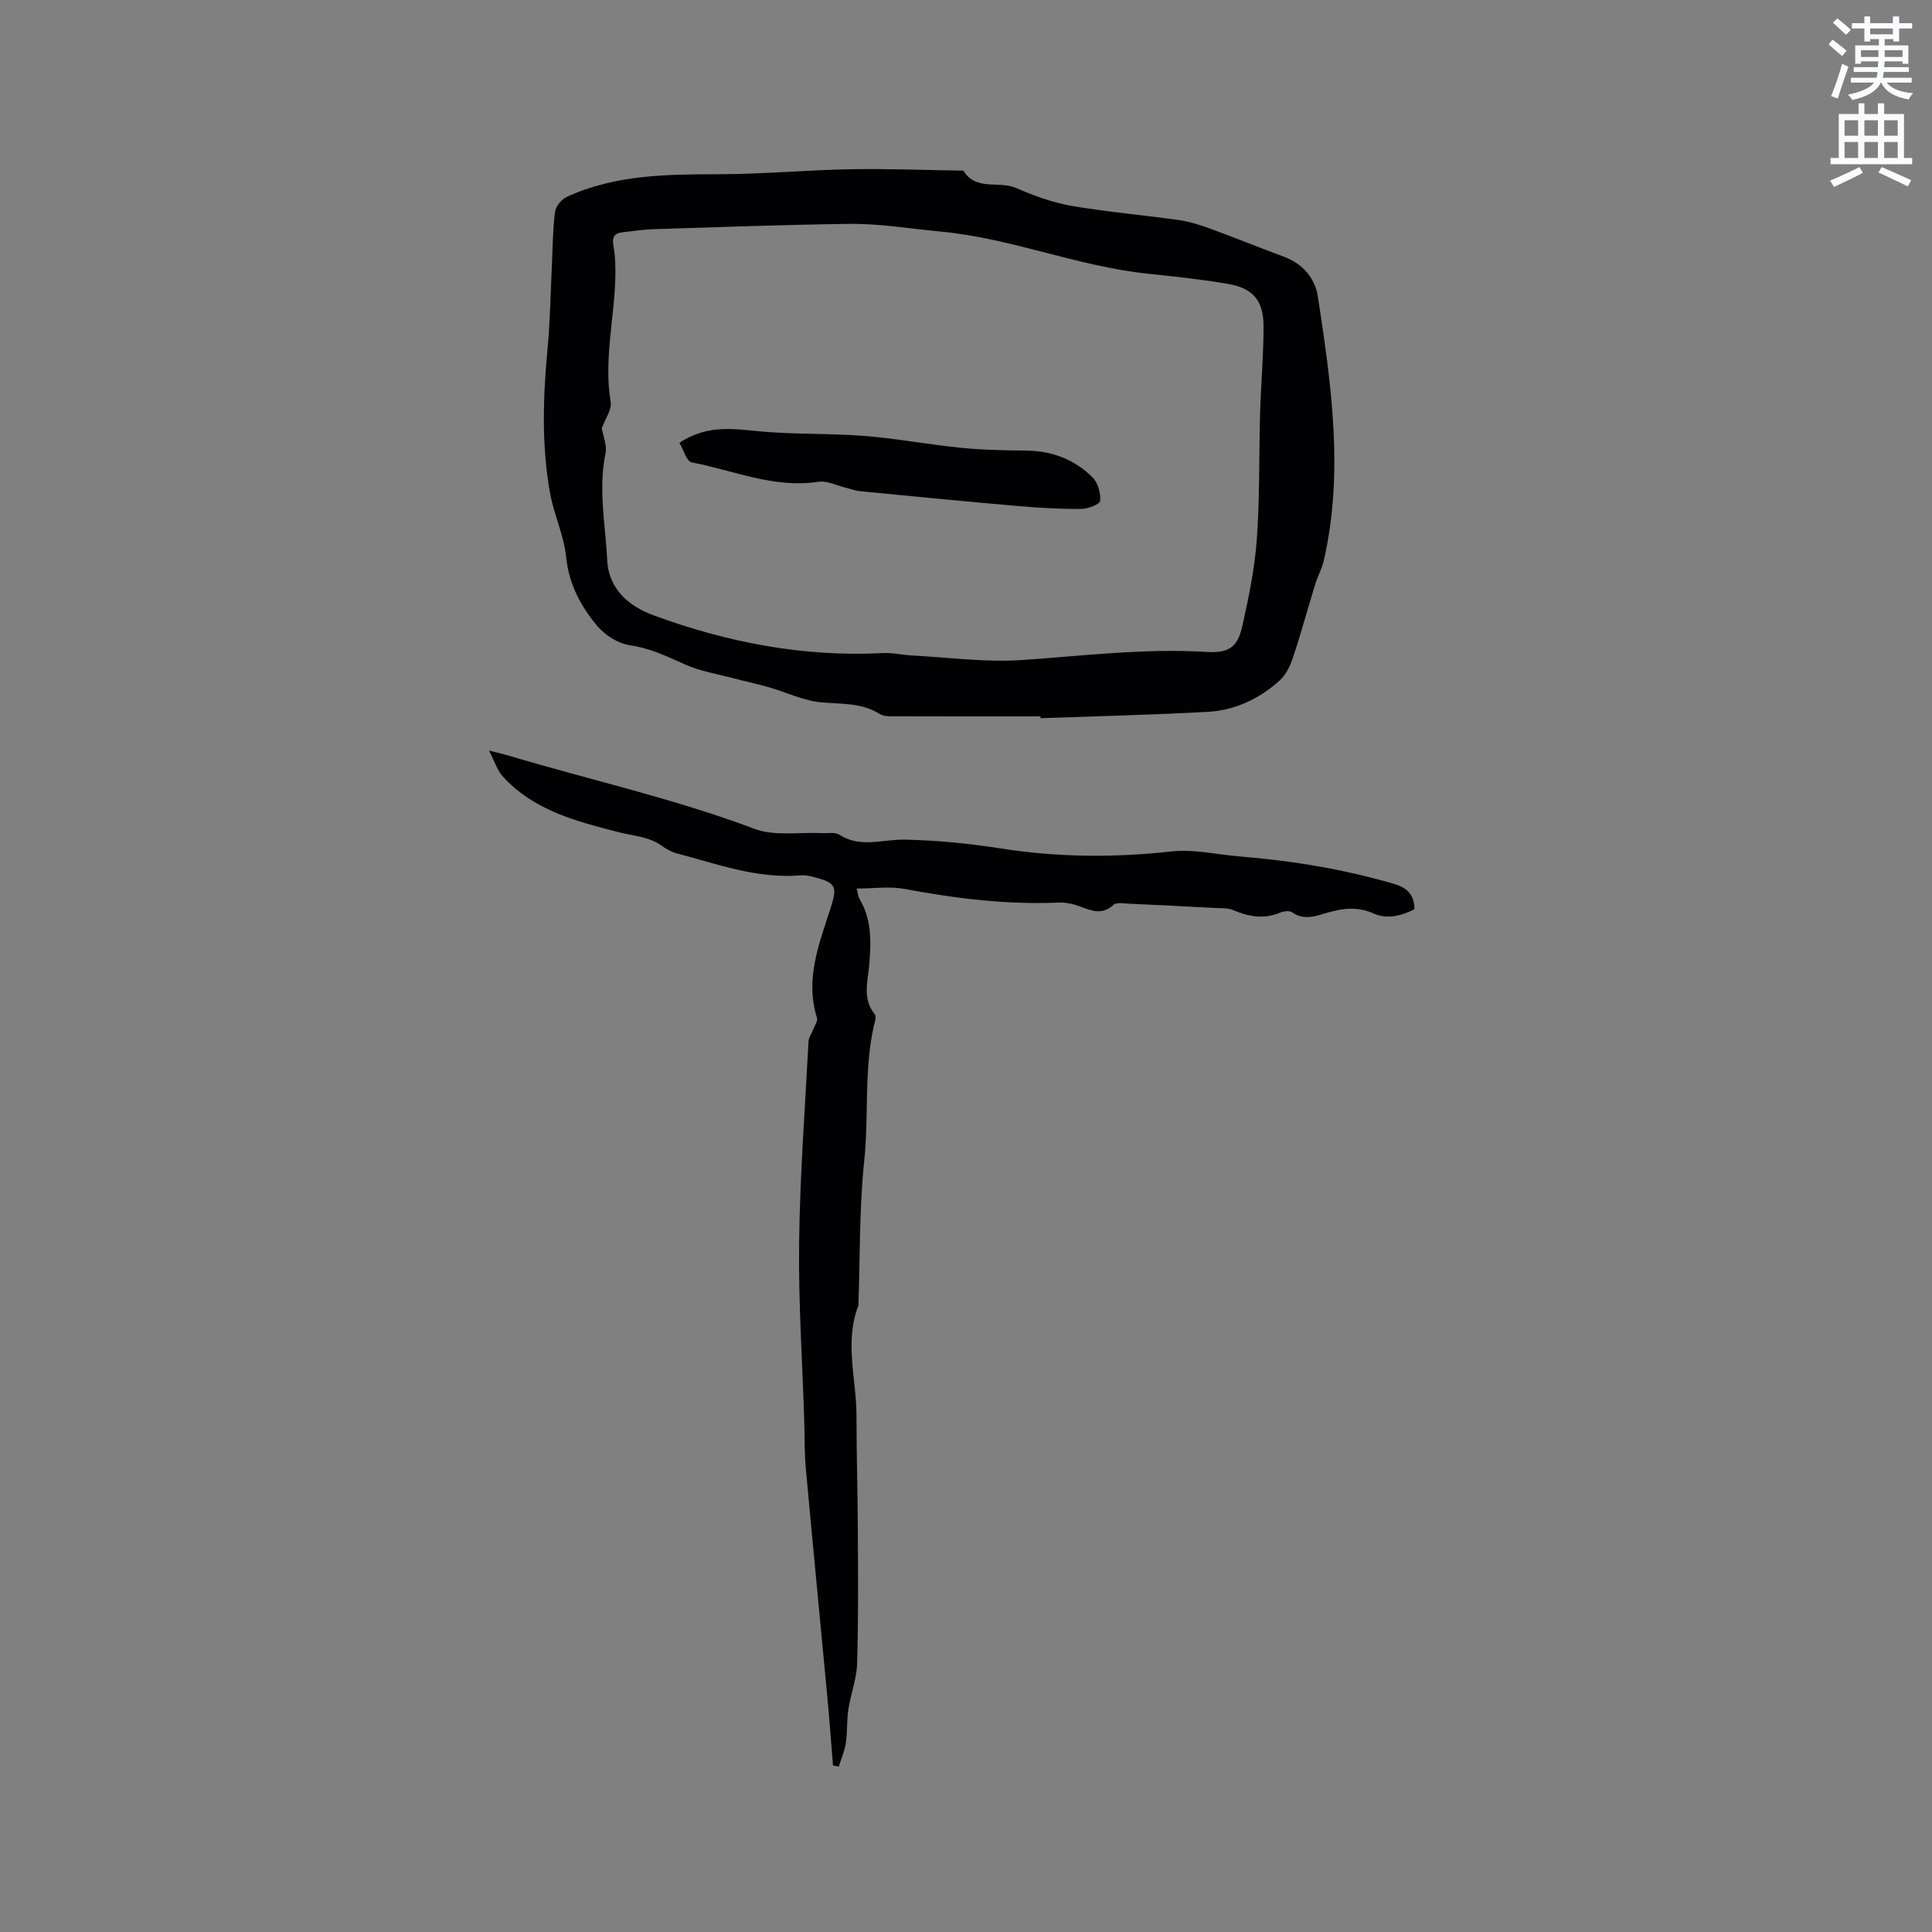 <svg enable-background="new 0 0 400 400" viewBox="0 0 400 400" xmlns="http://www.w3.org/2000/svg"><rect x="0" y="0" width="400" height="400" fill="#808080" stroke="none"/><path d="m378.6 9.2.8-1c.9.7 1.9 1.4 2.9 2.3l-.9 1.1c-1.1-.9-2-1.7-2.8-2.4zm.5 10.7c.9-2.1 1.6-4.3 2.3-6.7.4.2.8.4 1.3.6-.7 2.1-1.5 4.3-2.2 6.6zm.4-15.2.9-.9c1 .8 2 1.6 2.8 2.4l-1 1c-1-.9-1.9-1.8-2.7-2.5zm12.5-1.3h1.2v1.4h2.7v1.1h-2.7v2.7h-1.2v-.5h-1.8v1.3h4.9v3.8h-1.2v-.5h-3.7c0 .4-.1.9-.1 1.2h5.1v1h-5.2c0 .5-.1.9-.2 1.2h6v1h-5.2c1.1 1.3 2.9 2 5.5 2.2-.4.4-.7.8-.9 1.3-2.9-.5-4.8-1.6-5.7-3.5h-.1c-.8 1.7-2.7 2.9-5.9 3.6-.2-.4-.6-.8-.9-1.1 2.8-.6 4.6-1.4 5.4-2.5h-4.8v-1h5.3c.1-.3.2-.7.2-1.2h-4.9v-1h5c0-.4 0-.8.1-1.2h-3.6v.5h-1.2v-3.8h4.9v-1.3h-1.8v.5h-1.2v-2.7h-2.6v-1.1h2.6v-1.4h1.2v1.4h4.7v-1.4zm-6.7 8.4h3.6c0-.4 0-.9 0-1.4h-3.6zm1.9-4.7h4.7v-1.2h-4.7zm6.7 3.3h-3.7v1.4h3.7z" fill="#fafbfc"/><path d="m384.7 21.4h1.3v2.2h2.8v-2.2h1.3v2.2h4.1v9.1h1.7v1.3h-16.9v-1.3h1.7v-9.1h4.1v-2.2zm.3 13.2.7 1.2c-1.8.9-3.8 1.9-6 2.9-.2-.4-.5-.8-.8-1.3 2.4-1 4.4-2 6.1-2.8zm-3.1-6.5h2.8v-3.2h-2.8zm0 4.6h2.8v-3.3h-2.8zm4.1-4.6h2.8v-3.2h-2.8zm0 4.6h2.8v-3.3h-2.8zm3.6 1.9c2.1.9 4.1 1.8 6.1 2.7l-.7 1.3c-2.2-1.1-4.2-2-6.1-2.9zm3.3-9.7h-2.8v3.2h2.8zm-2.8 7.8h2.8v-3.3h-2.8z" fill="#fafbfc"/><g fill="#010104"><path d="m215.41 148.32c-9.86 0-19.71.02-29.57-.02-1.25 0-2.75.13-3.71-.48-3.82-2.4-8.01-2.02-12.21-2.42-3.65-.35-7.16-2.09-10.76-3.12-2.51-.72-5.08-1.26-7.61-1.93-3.21-.85-6.58-1.38-9.58-2.72-3.77-1.69-7.35-3.43-11.57-4.04-2.45-.36-5.19-2.11-6.81-4.06-3.37-4.06-5.82-8.62-6.38-14.23-.45-4.46-2.52-8.73-3.32-13.18-1.81-9.98-1.46-20.03-.51-30.09.53-5.68.6-11.4.88-17.1.18-3.7.18-7.42.65-11.08.15-1.14 1.35-2.59 2.44-3.09 10-4.6 20.68-4.67 31.43-4.69 9.09-.01 18.17-.86 27.26-1.03 7.61-.14 15.23.17 22.85.28.21 0 .54-.03.61.09 2.62 4.18 7.32 1.97 10.84 3.5 3.67 1.59 7.54 3.02 11.46 3.7 7.39 1.28 14.9 1.91 22.33 2.96 2.16.31 4.29.99 6.35 1.74 5.14 1.88 10.22 3.94 15.36 5.85 3.95 1.47 6.45 4.48 7.03 8.34 2.75 18.13 5.4 36.31 1.2 54.6-.37 1.63-1.24 3.15-1.74 4.76-1.57 5.12-2.98 10.3-4.67 15.39-.56 1.69-1.47 3.5-2.75 4.66-4.19 3.78-9.23 6.16-14.87 6.47-11.52.63-23.06.9-34.6 1.31-.02-.11-.02-.24-.03-.37zm-90.81-59.66c.27 1.63 1.11 3.53.77 5.18-1.54 7.44-.02 14.77.35 22.15.31 6.27 4.89 9.68 9.55 11.39 15.29 5.63 31.16 8.7 47.61 7.83 1.88-.1 3.78.38 5.67.48 7.7.4 15.45 1.48 23.1.96 12.67-.87 25.27-2.45 38.01-1.68 4.56.28 6.52-.79 7.52-5.23 1.35-5.96 2.59-12.01 3.03-18.08.63-8.65.43-17.36.68-26.04.17-6.03.72-12.06.71-18.1-.01-5.29-2.17-7.85-7.34-8.74-5.52-.95-11.11-1.53-16.69-2.12-14.57-1.54-28.23-7.36-42.93-8.73-6.27-.58-12.55-1.66-18.86-1.58-13.43.18-26.86.67-40.29 1.09-2.21.07-4.42.4-6.62.65-1.72.2-2.18 1.04-1.86 2.84.4 2.26.45 4.62.38 6.92-.27 8.44-2.38 16.79-.96 25.34.27 1.64-1.15 3.55-1.83 5.47z"/><path d="m101.24 155.39c1.97.51 3.06.75 4.14 1.07 16.91 5.06 34.19 8.87 50.78 15.13 4.23 1.6 9.42.66 14.16.9 1.16.06 2.57-.24 3.43.31 4.4 2.85 8.99.95 13.54 1.04 6.62.13 13.28.78 19.83 1.81 11.81 1.86 23.55 1.95 35.43.63 4.63-.52 9.44.66 14.17 1.04 10.79.88 21.43 2.63 31.84 5.66 2.66.77 4.27 2.17 4.28 5.27-2.71 1.37-5.64 2.13-8.45.88-3.28-1.47-6.35-1.11-9.57-.17-2.42.71-4.81 1.66-7.29-.07-.55-.38-1.73-.26-2.44.04-3.38 1.45-6.55.87-9.79-.51-1.1-.47-2.47-.36-3.71-.43-6-.32-12.01-.63-18.02-.9-1.02-.05-2.44-.31-3.01.23-2.36 2.21-4.6 1.23-7.03.33-1.35-.5-2.88-.84-4.31-.78-10.76.46-21.34-.84-31.9-2.82-3.11-.58-6.42-.09-9.96-.09.26.98.29 1.63.58 2.12 2.54 4.24 2.43 8.85 2.04 13.54-.29 3.51-1.51 7.16 1.14 10.39.21.26.18.83.08 1.22-2.45 9.6-1.25 19.49-2.28 29.21-1.03 9.78-.84 19.68-1.19 29.53 0 .11.03.22-.01.32-2.95 7.6-.38 15.3-.39 22.95-.01 7.84.25 15.69.28 23.53.04 9.21.13 18.42-.15 27.61-.1 3.21-1.33 6.36-1.82 9.58-.35 2.27-.17 4.63-.52 6.9-.25 1.67-.96 3.28-1.47 4.92-.4-.09-.79-.18-1.19-.27-.39-4.8-.74-9.61-1.19-14.41-1.47-15.72-3.01-31.42-4.44-47.14-.3-3.26-.22-6.56-.32-9.85-.39-12.28-1.22-24.57-1.06-36.85.17-13.87 1.21-27.73 1.94-41.59.05-.89.68-1.73 1.01-2.61.29-.77.95-1.69.75-2.32-2.54-8.05.47-15.41 2.84-22.8 1.38-4.32 1.13-5.16-3.35-6.32-.91-.24-1.89-.47-2.81-.39-9.02.77-17.34-2.35-25.81-4.58-1.09-.29-2.15-.91-3.08-1.58-2.68-1.91-5.81-1.99-8.84-2.77-8.73-2.24-17.7-4.51-24.1-11.66-1.09-1.24-1.6-3.01-2.76-5.25z"/><path d="m140.66 91.69c6.06-4.05 11.81-2.77 17.6-2.3 6.94.56 13.94.33 20.88.88 6.61.53 13.17 1.78 19.78 2.44 4.5.45 9.04.53 13.56.58 5.35.06 10.02 1.84 13.74 5.57 1.11 1.11 1.7 3.26 1.56 4.84-.06.7-2.55 1.66-3.95 1.67-4.32.03-8.66-.22-12.97-.59-10.97-.95-21.92-2.03-32.88-3.09-.91-.09-1.8-.45-2.71-.67-1.97-.47-4.03-1.55-5.89-1.27-9.18 1.4-17.51-2.37-26.17-4.02-1.06-.21-1.7-2.63-2.55-4.04z"/></g></svg>